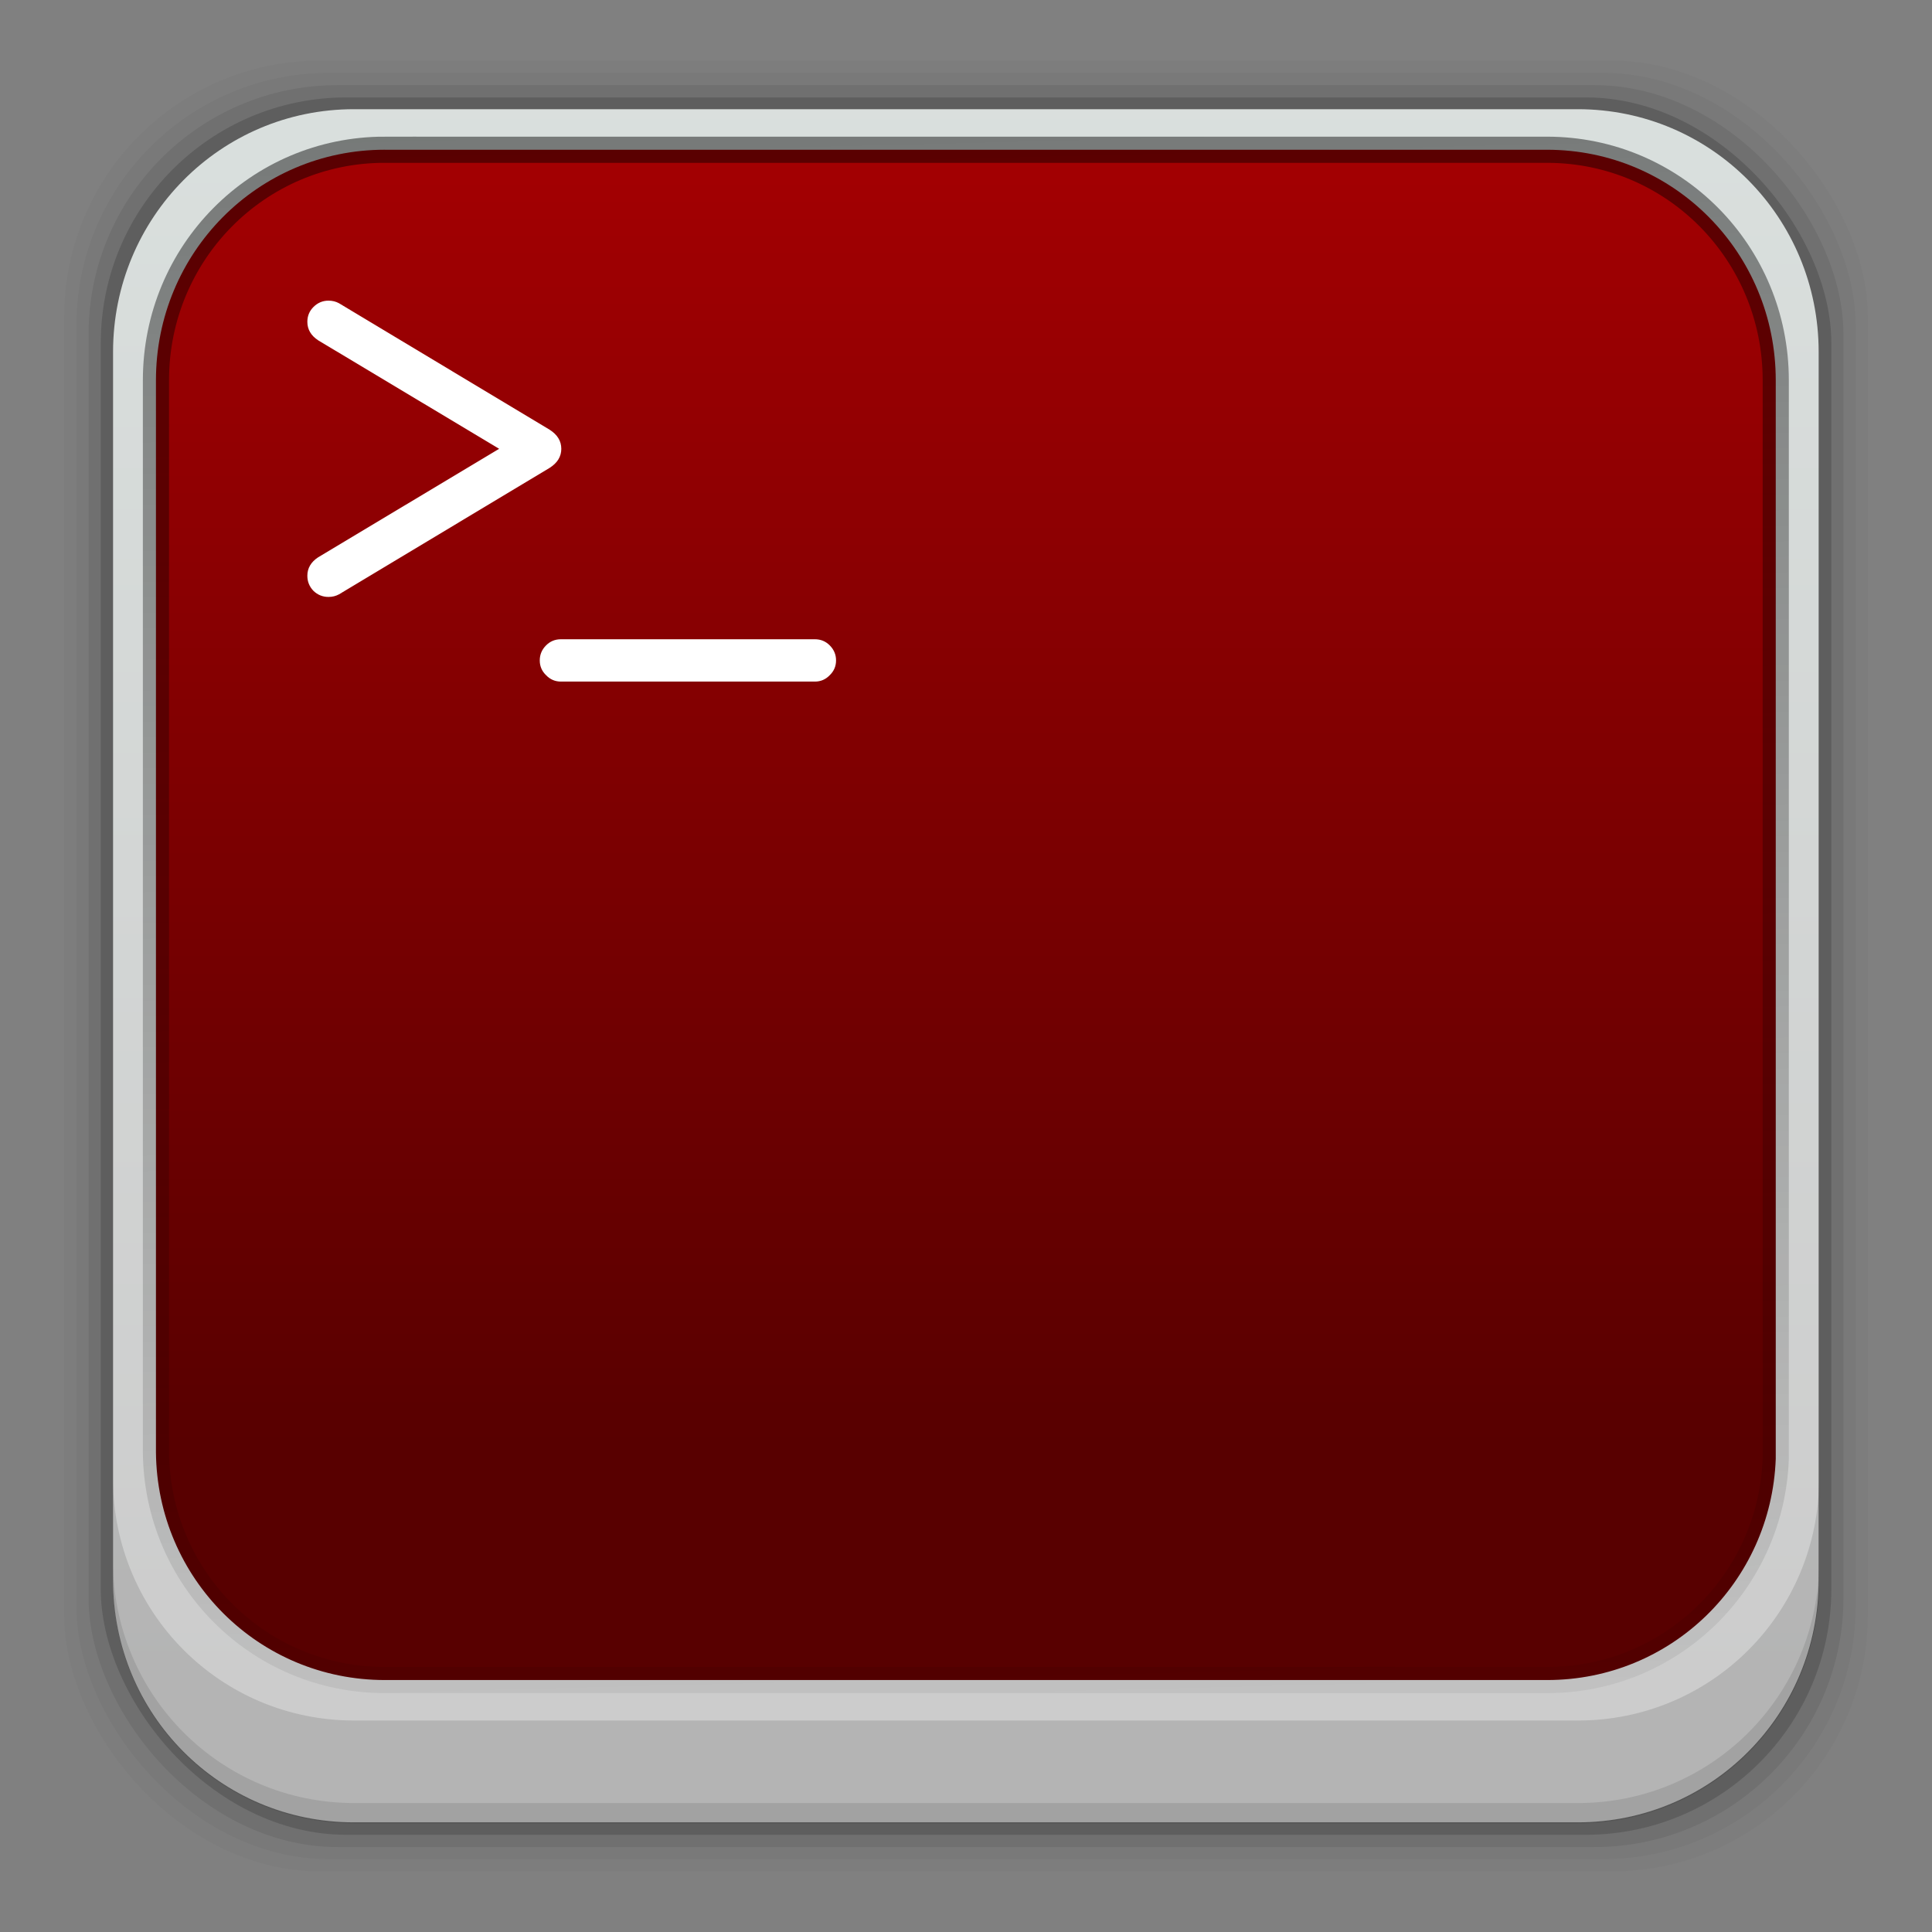 <?xml version="1.0" encoding="UTF-8" standalone="no"?>
<svg
   xmlns:dc="http://purl.org/dc/elements/1.1/"
   xmlns:cc="http://creativecommons.org/ns#"
   xmlns:rdf="http://www.w3.org/1999/02/22-rdf-syntax-ns#"
   xmlns:svg="http://www.w3.org/2000/svg"
   xmlns="http://www.w3.org/2000/svg"
   xmlns:xlink="http://www.w3.org/1999/xlink"
   xmlns:sodipodi="http://sodipodi.sourceforge.net/DTD/sodipodi-0.dtd"
   xmlns:inkscape="http://www.inkscape.org/namespaces/inkscape"
   height="96"
   width="96"
   id="svg2"
   version="1.1"
   inkscape:version="0.91 r13725"
   sodipodi:docname="gksu-root-terminal.svg"
   inkscape:export-filename="/home/winardiaris/.icons/Tebu/apps/96/gksu-debian.png"
   inkscape:export-xdpi="90"
   inkscape:export-ydpi="90">
  <rect width="100%" height="100%" fill="#808080" stroke="none"/>
  <sodipodi:namedview
     pagecolor="#ffffff"
     bordercolor="#666666"
     borderopacity="1"
     objecttolerance="10"
     gridtolerance="10"
     guidetolerance="10"
     inkscape:pageopacity="0"
     inkscape:pageshadow="2"
     inkscape:window-width="1366"
     inkscape:window-height="708"
     id="namedview46"
     showgrid="false"
     inkscape:zoom="2.4583333"
     inkscape:cx="-15.457628"
     inkscape:cy="47.999999"
     inkscape:window-x="0"
     inkscape:window-y="24"
     inkscape:window-maximized="1"
     inkscape:current-layer="svg2" />
  <defs
     id="defs4">
    <radialGradient
       gradientTransform="matrix(1.303,0,0,1.02,-14.917,-12.741)"
       cx="47.1"
       id="radialGradient4237"
       gradientUnits="userSpaceOnUse"
       r="38.957"
       cy="78.29">
      <stop
         id="stop4239"
         stop-color="#820002"
         style="stop-color:#b50003;stop-opacity:1" />
      <stop
         id="stop4241"
         offset="1"
         stop-color="#580000" />
    </radialGradient>
    <linearGradient
       x2="0"
       y1="84.03"
       y2="2.993"
       gradientUnits="userSpaceOnUse"
       id="linearGradient6400">
      <stop
         stop-color="#ccc"
         id="stop7" />
      <stop
         stop-color="#dae0de"
         offset="1"
         id="stop9" />
    </linearGradient>
    <radialGradient
       cy="78.29"
       r="38.957"
       gradientUnits="userSpaceOnUse"
       id="radialGradient3140"
       cx="47.1"
       gradientTransform="matrix(1.303,0,0,1.02,-14.917,-12.741)">
      <stop
         stop-color="#820002"
         id="stop12" />
      <stop
         stop-color="#580000"
         offset="1"
         id="stop14" />
    </radialGradient>
    <linearGradient
       id="linearGradient4216"
       inkscape:collect="always">
      <stop
         id="stop4218"
         offset="0"
         style="stop-color:#000000;stop-opacity:0.463" />
      <stop
         id="stop4220"
         offset="1"
         style="stop-color:#000000;stop-opacity:0;" />
    </linearGradient>
    <linearGradient
       id="linearGradient6400-0"
       gradientUnits="userSpaceOnUse"
       y2="2.993"
       y1="84.03"
       x2="0"
       gradientTransform="translate(-0.163,0.02)">
      <stop
         id="stop7-0"
         stop-color="#ccc" />
      <stop
         id="stop9-5"
         offset="1"
         stop-color="#dae0de" />
    </linearGradient>
    <radialGradient
       gradientTransform="matrix(1.524,0,0,1.369,-138.982,-28.427)"
       cx="47.1"
       id="radialGradient3140-6"
       gradientUnits="userSpaceOnUse"
       r="38.957"
       cy="78.29">
      <stop
         id="stop12-1"
         stop-color="#505052" />
      <stop
         id="stop14-1"
         offset="1"
         stop-color="#141414" />
    </radialGradient>
    <linearGradient
       gradientUnits="userSpaceOnUse"
       y2="95.27"
       x2="49.592"
       y1="4.355"
       x1="47.33"
       id="linearGradient4222"
       xlink:href="#linearGradient4216"
       inkscape:collect="always"
       gradientTransform="translate(-0.163,0.02)" />
    <linearGradient
       inkscape:collect="always"
       xlink:href="#radialGradient4237"
       id="linearGradient4163"
       x1="59.574"
       y1="5.188"
       x2="59.574"
       y2="82.883"
       gradientUnits="userSpaceOnUse" />
  </defs>
  <rect
     style="fill-opacity:0.02"
     id="rect18-7"
     width="89.62"
     height="89.98"
     y="3.01"
     rx="12.724"
     x="3.19" />
  <rect
     style="fill-opacity:0.039"
     id="rect20-2"
     width="88.41"
     height="88.76"
     y="3.62"
     rx="12.552"
     x="3.796" />
  <rect
     style="fill-opacity:0.078"
     id="rect22-9"
     width="87.2"
     height="87.55"
     y="4.23"
     rx="12.38"
     x="4.401" />
  <rect
     style="fill-opacity:0.157"
     id="rect24-3"
     width="85.991"
     height="86.33"
     y="4.84"
     rx="12.208"
     x="5.007" />
  <path
     inkscape:connector-curvature="0"
     style="fill:url(#linearGradient6400-0)"
     id="path26-2"
     d="m 17.587,5.426 c -6.642,0 -11.969,5.395 -11.969,12.063 l 2e-4,61.031 c 0,6.668 5.327,12.031 11.969,12.031 l 60.812,0 c 6.642,0 11.969,-5.363 11.969,-12.031 l 0,-61.031 c 0,-6.668 -5.327,-12.063 -11.969,-12.063 l -60.812,2e-4 z" />
  <path
     style="fill-opacity:0.118"
     inkscape:connector-curvature="0"
     id="path28-3"
     d="m 5.613,73.46 0,5.066 c 0,6.668 5.343,12.032 11.985,12.032 l 60.809,0 c 6.642,0 11.985,-5.364 11.985,-12.032 l 0,-5.066 c 0,6.668 -5.343,12.032 -11.985,12.032 l -60.809,0 c -6.642,0 -11.985,-5.364 -11.985,-12.032 z" />
  <path
     style="fill:url(#linearGradient4163);fill-opacity:1;stroke:url(#linearGradient4222);stroke-width:1.3;stroke-linejoin:miter;stroke-miterlimit:4;stroke-dasharray:none;stroke-opacity:1"
     d="m 19.116,7.44 c -6.308,0 -11.367,5.123 -11.367,11.456 l 0,53.265 c 0.059,6.281 5.105,11.319 11.376,11.319 l 57.752,0 c 6.16,0 11.129,-4.863 11.359,-10.988 l 0,-53.595 c 0,-6.333 -5.059,-11.456 -11.367,-11.456 l -57.754,0 z"
     id="path4205"
     inkscape:connector-curvature="0" />
  <path
     style="fill-opacity:0.098"
     inkscape:connector-curvature="0"
     id="path30-5"
     d="m 5.613,77.56 0,1.013 c 0,6.668 5.343,12.032 11.985,12.032 l 60.809,0 c 6.642,0 11.985,-5.364 11.985,-12.032 l 0,-1.013 c 0,6.668 -5.343,12.032 -11.985,12.032 l -60.809,0 c -6.642,0 -11.985,-5.364 -11.985,-12.032 z" />
  <g
     style="font-style:normal;font-weight:normal;font-size:40px;line-height:125%;font-family:sans-serif;letter-spacing:-1.59px;word-spacing:0px;fill:#ffffff;fill-opacity:1;stroke:none;stroke-width:1px;stroke-linecap:butt;stroke-linejoin:miter;stroke-opacity:1"
     id="text4224"
     transform="matrix(0.673,0,0,0.673,-1.653,-5.549)">
    <path
       d="m 43.899,41.381 q 0,0.859 -0.859,1.406 L 27.492,52.123 q -0.352,0.195 -0.781,0.195 -0.645,0 -1.113,-0.449 -0.449,-0.469 -0.449,-1.113 0,-0.84 0.801,-1.367 L 39.309,41.381 25.949,33.373 Q 25.149,32.846 25.149,32.006 q 0,-0.645 0.449,-1.094 0.469,-0.469 1.113,-0.469 0.43,0 0.781,0.195 l 15.547,9.336 q 0.859,0.547 0.859,1.406 z"
       style="font-style:normal;font-variant:normal;font-weight:normal;font-stretch:normal;font-family:Comfortaa;-inkscape-font-specification:Comfortaa;letter-spacing:-1.59px"
       id="path4229"
       inkscape:connector-curvature="0" />
    <path
       d="m 43.871,58.568 q -0.645,0 -1.094,-0.469 -0.469,-0.449 -0.469,-1.094 0,-0.645 0.469,-1.113 0.449,-0.449 1.094,-0.449 l 18.75,0 q 0.645,0 1.094,0.449 0.469,0.469 0.469,1.113 0,0.645 -0.469,1.094 -0.449,0.469 -1.094,0.469 l -18.75,0 z"
       style="font-style:normal;font-variant:normal;font-weight:normal;font-stretch:normal;font-family:Comfortaa;-inkscape-font-specification:Comfortaa;letter-spacing:-1.59px"
       id="path4231"
       inkscape:connector-curvature="0" />
  </g>
</svg>
